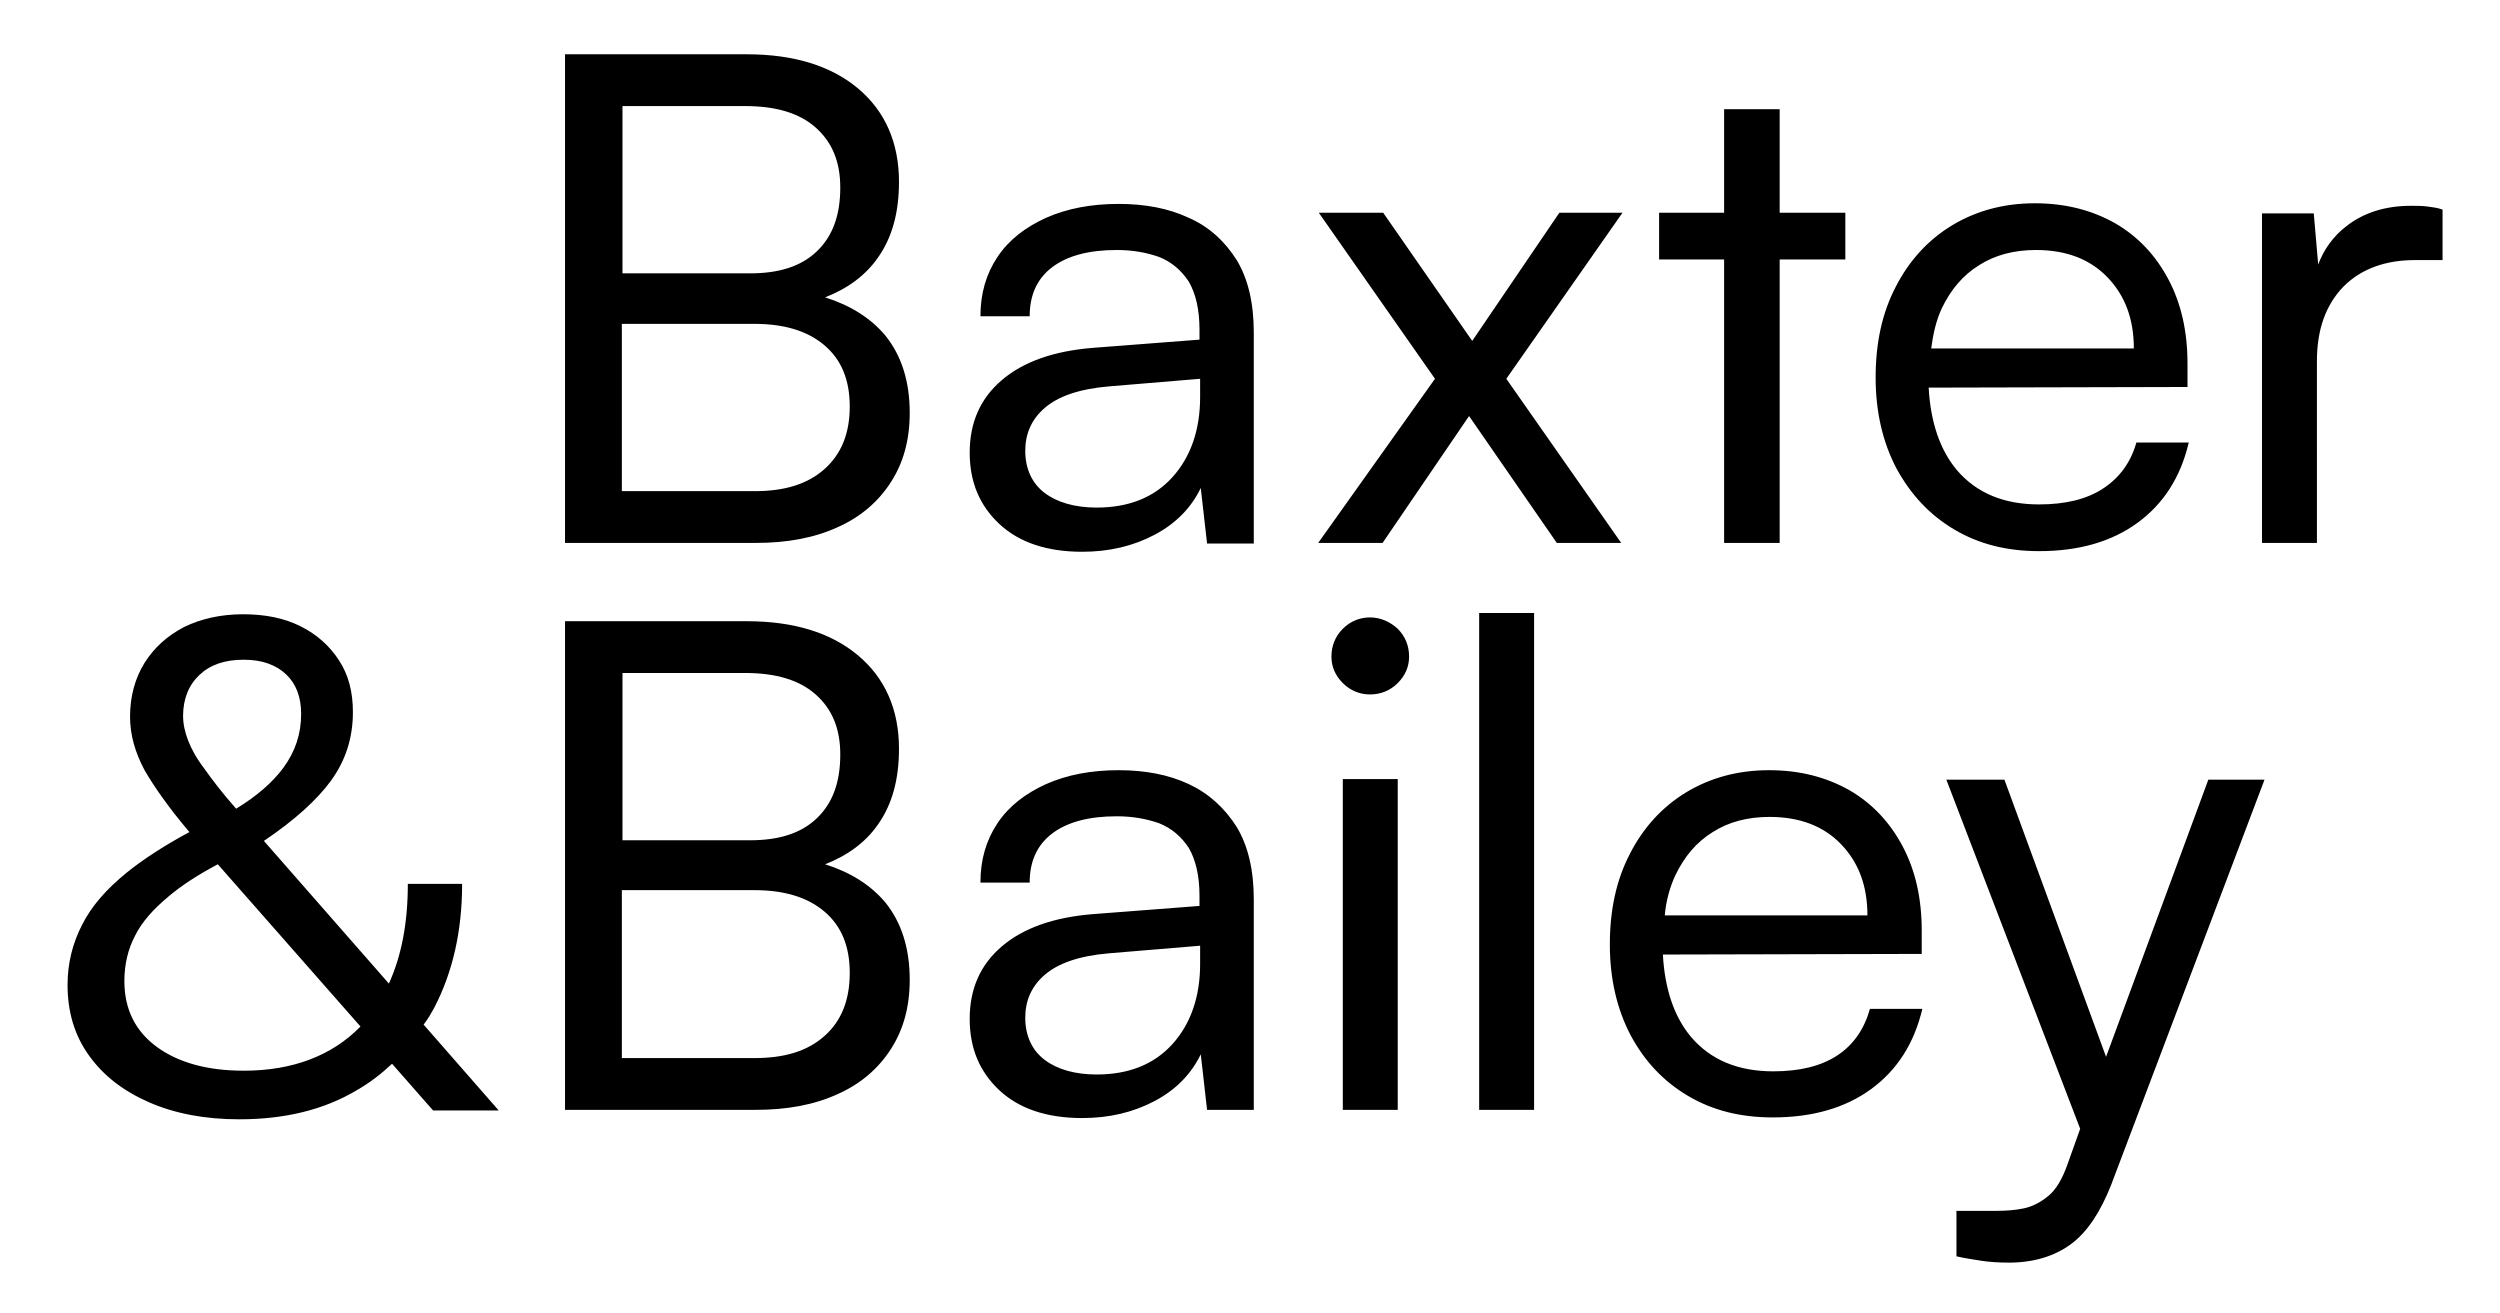 <svg version="1.1" id="Layer_1" xmlns="http://www.w3.org/2000/svg" x="0" y="0" viewBox="0 0 396 208" style="enable-background:new 0 0 396 208" xml:space="preserve"><style>.st0{fill:#fff}</style><path d="M130.7 136.9c3.6-1.4 6.4-3.5 8.3-6.2 2.3-3.2 3.4-7.2 3.4-12.1 0-6.2-2.2-11.2-6.5-14.8-4.3-3.6-10.2-5.4-17.6-5.4H89.5v77.4h30.2c5 0 9.3-.8 13-2.5 3.6-1.6 6.4-4 8.4-7.1 2-3.1 3-6.7 3-11 0-5-1.3-9.1-3.9-12.3-2.3-2.7-5.4-4.7-9.5-6zm-32.1-30.3H118c4.9 0 8.6 1.1 11.2 3.4 2.6 2.3 3.9 5.4 3.9 9.5 0 4.4-1.2 7.7-3.7 10.1s-6 3.5-10.6 3.5H98.6v-26.5zm32 57.5c-2.7 2.4-6.3 3.5-11.1 3.5h-21V141h21c4.7 0 8.4 1.1 11.1 3.4 2.7 2.3 4 5.5 4 9.7 0 4.3-1.3 7.6-4 10zM188.3 124.2c-3.2-1.5-6.9-2.2-11.1-2.2-4.3 0-8.1.7-11.5 2.2-3.3 1.5-5.9 3.5-7.7 6.2-1.8 2.7-2.7 5.8-2.7 9.4h7.8c0-3.4 1.2-6 3.6-7.8 2.4-1.8 5.8-2.7 10.2-2.7 2.5 0 4.7.4 6.7 1.1 2 .8 3.5 2.1 4.7 3.9 1.1 1.9 1.7 4.4 1.7 7.6v1.6l-16.9 1.3c-6.2.5-11 2.2-14.4 5.1-3.4 2.9-5.1 6.7-5.1 11.5 0 4.7 1.6 8.4 4.7 11.3 3.1 2.9 7.5 4.4 13.1 4.4 4.3 0 8.1-.9 11.5-2.7 3.4-1.8 5.8-4.3 7.3-7.4l1 8.8h7.4v-33.3c0-4.7-.9-8.5-2.7-11.5-1.9-3-4.4-5.3-7.6-6.8zm1.8 28.5c0 5.2-1.5 9.5-4.4 12.7-2.9 3.2-6.9 4.8-12 4.8-3.4 0-6.2-.8-8.2-2.3-2-1.5-3.1-3.8-3.1-6.7 0-2.7 1-5 3.1-6.8s5.4-3 10.2-3.4l14.4-1.2v2.9zM212.7 123.4h8.7v52.4h-8.7zM217 97.8c-1.6 0-3.1.6-4.3 1.8-1.2 1.2-1.8 2.7-1.8 4.4 0 1.6.6 3 1.8 4.2 1.2 1.2 2.7 1.8 4.3 1.8 1.7 0 3.2-.6 4.4-1.8 1.2-1.2 1.8-2.6 1.8-4.2 0-1.7-.6-3.2-1.8-4.4-1.2-1.1-2.7-1.8-4.4-1.8zM234.3 97.1h8.7v78.7h-8.7zM291 167.2c-2.6 1.7-6 2.5-10.1 2.5-5.6 0-9.9-1.8-13-5.4-2.7-3.2-4.2-7.6-4.5-13.1l41-.1v-3.7c0-5.1-1-9.5-3-13.3-2-3.8-4.8-6.8-8.4-8.9-3.7-2.1-7.9-3.2-12.8-3.2s-9.3 1.2-13.1 3.5c-3.8 2.3-6.8 5.6-8.9 9.7-2.2 4.2-3.2 9-3.2 14.4s1.1 10.2 3.3 14.4c2.2 4.1 5.2 7.3 9.1 9.6 3.9 2.3 8.3 3.4 13.4 3.4 6.3 0 11.5-1.5 15.6-4.5s6.8-7.2 8.1-12.7h-8.3c-.9 3.2-2.6 5.7-5.2 7.4zm-25.6-28.6c1.4-2.9 3.3-5.2 5.9-6.8 2.5-1.6 5.5-2.4 9-2.4 4.7 0 8.5 1.4 11.3 4.3 2.8 2.9 4.2 6.6 4.2 11.3h-32.1c.2-2.3.8-4.5 1.7-6.4zM333.6 167.4l-16.1-43.9h-9.2l21.2 55.3-2 5.6c-.8 2.3-1.8 4-3 5s-2.5 1.7-3.9 2c-1.4.3-2.9.4-4.5.4h-6.2v7.2c1.3.3 2.6.5 3.9.7 1.3.2 2.8.3 4.4.3 3.9 0 7.2-1 9.8-2.9 2.6-1.9 4.7-5.1 6.4-9.4l24.3-64.2h-8.9l-16.2 43.9zM130.7 47.1c3.6-1.4 6.4-3.5 8.3-6.2 2.3-3.2 3.4-7.2 3.4-12.1 0-6.2-2.2-11.2-6.5-14.8-4.3-3.6-10.2-5.4-17.6-5.4H89.5V86h30.2c5 0 9.3-.8 13-2.5 3.6-1.6 6.4-4 8.4-7.1 2-3.1 3-6.7 3-11 0-5-1.3-9.1-3.9-12.3-2.3-2.7-5.4-4.7-9.5-6zM98.6 16.8H118c4.9 0 8.6 1.1 11.2 3.4 2.6 2.3 3.9 5.4 3.9 9.5 0 4.4-1.2 7.7-3.7 10.1s-6 3.5-10.6 3.5H98.6V16.8zm32 57.5c-2.7 2.4-6.3 3.5-11.1 3.5h-21V51.3h21c4.7 0 8.4 1.1 11.1 3.4 2.7 2.3 4 5.5 4 9.7 0 4.2-1.3 7.5-4 9.9zM188.3 34.5c-3.2-1.5-6.9-2.2-11.1-2.2-4.3 0-8.1.7-11.5 2.2-3.3 1.5-5.9 3.5-7.7 6.2-1.8 2.7-2.7 5.8-2.7 9.4h7.8c0-3.4 1.2-6 3.6-7.8 2.4-1.8 5.8-2.7 10.2-2.7 2.5 0 4.7.4 6.7 1.1 2 .8 3.5 2.1 4.7 3.9 1.1 1.9 1.7 4.4 1.7 7.6v1.6l-16.9 1.3c-6.2.5-11 2.2-14.4 5.1-3.4 2.9-5.1 6.7-5.1 11.5 0 4.7 1.6 8.4 4.7 11.3 3.1 2.9 7.5 4.4 13.1 4.4 4.3 0 8.1-.9 11.5-2.7 3.4-1.8 5.8-4.3 7.3-7.4l1 8.8h7.4V52.7c0-4.7-.9-8.5-2.7-11.5-1.9-3-4.4-5.3-7.6-6.7zm1.8 28.4c0 5.2-1.5 9.5-4.4 12.7-2.9 3.2-6.9 4.8-12 4.8-3.4 0-6.2-.8-8.2-2.3-2-1.5-3.1-3.8-3.1-6.7 0-2.7 1-5 3.1-6.8s5.4-3 10.2-3.4l14.4-1.2v2.9zM238.6 60 257 33.7h-10L233.2 54l-14.1-20.3h-10.2L227.3 60l-18.5 26H219l13.7-20.1L246.6 86h10.2zM273.1 86h8.8V41.1h10.4v-7.4h-10.4V17.3h-8.8v16.4h-10.3v7.4h10.3zM309.6 83.9c3.9 2.3 8.3 3.4 13.4 3.4 6.3 0 11.5-1.5 15.6-4.5s6.8-7.2 8.1-12.7h-8.3c-.9 3.2-2.7 5.6-5.3 7.3-2.6 1.7-6 2.5-10.1 2.5-5.6 0-9.9-1.8-13-5.4-2.7-3.2-4.2-7.6-4.5-13.1l41-.1v-3.7c0-5.1-1-9.5-3-13.3-2-3.8-4.8-6.8-8.4-8.9-3.7-2.1-7.9-3.2-12.8-3.2s-9.3 1.2-13.1 3.5c-3.8 2.3-6.8 5.6-8.9 9.7-2.2 4.2-3.2 9-3.2 14.4s1.1 10.2 3.3 14.4c2.3 4.2 5.3 7.4 9.2 9.7zm-2-35.1c1.4-2.9 3.3-5.2 5.9-6.8 2.5-1.6 5.5-2.4 9-2.4 4.7 0 8.5 1.4 11.3 4.3 2.8 2.9 4.2 6.6 4.2 11.3h-32.1c.3-2.3.8-4.5 1.7-6.4zM384.4 32.7c-.8-.1-1.6-.1-2.5-.1-4.1 0-7.5 1.1-10.2 3.2-2.1 1.6-3.6 3.7-4.5 6.1l-.7-8.1h-8.2V86h8.7V57.2c0-5 1.4-8.9 4.2-11.8 2.8-2.8 6.6-4.2 11.3-4.2h4.4v-8c-.8-.3-1.7-.4-2.5-.5zM68.8 159.6c2.9-5.6 4.4-12.1 4.4-19.6h-8.6c0 6.2-1 11.4-3 15.8l-19.8-22.6c4.9-3.3 8.4-6.5 10.6-9.5 2.4-3.3 3.5-6.9 3.5-10.9 0-3.2-.7-5.9-2.2-8.2-1.5-2.3-3.5-4.1-6.1-5.4-2.6-1.3-5.6-1.9-9.1-1.9s-6.6.7-9.3 2c-2.7 1.4-4.8 3.3-6.3 5.7-1.5 2.4-2.3 5.3-2.3 8.5 0 2.9.8 5.7 2.3 8.5 1.5 2.6 3.8 5.9 7.1 9.8-3.9 2.1-7.3 4.3-9.9 6.4-3.2 2.6-5.6 5.3-7.1 8.3-1.5 2.9-2.3 6.1-2.3 9.5 0 4.3 1.1 8 3.4 11.2 2.3 3.2 5.4 5.6 9.5 7.4 4.1 1.8 8.9 2.7 14.3 2.7 7.2 0 13.4-1.5 18.6-4.6 2.1-1.2 3.9-2.6 5.6-4.2l6.5 7.4H79l-11.9-13.6c.7-.9 1.2-1.8 1.7-2.7zm-39-42.3c-.5-1.3-.8-2.6-.8-3.9 0-2.7.9-4.9 2.6-6.5 1.7-1.6 4-2.4 7-2.4 2.9 0 5.1.8 6.7 2.3 1.6 1.5 2.4 3.6 2.4 6.3 0 3.1-.9 5.9-2.8 8.5-1.7 2.3-4.2 4.5-7.5 6.5-2.2-2.5-3.8-4.6-5-6.3-1.3-1.7-2.1-3.2-2.6-4.5zm8.8 52.3c-5.8 0-10.4-1.3-13.8-3.8-3.4-2.5-5.1-6-5.1-10.4 0-2.7.6-5.1 1.7-7.2 1.1-2.2 2.9-4.2 5.3-6.2 2-1.7 4.6-3.4 7.8-5.1l22.6 25.7c-4.5 4.6-10.7 7-18.5 7z"/></svg>